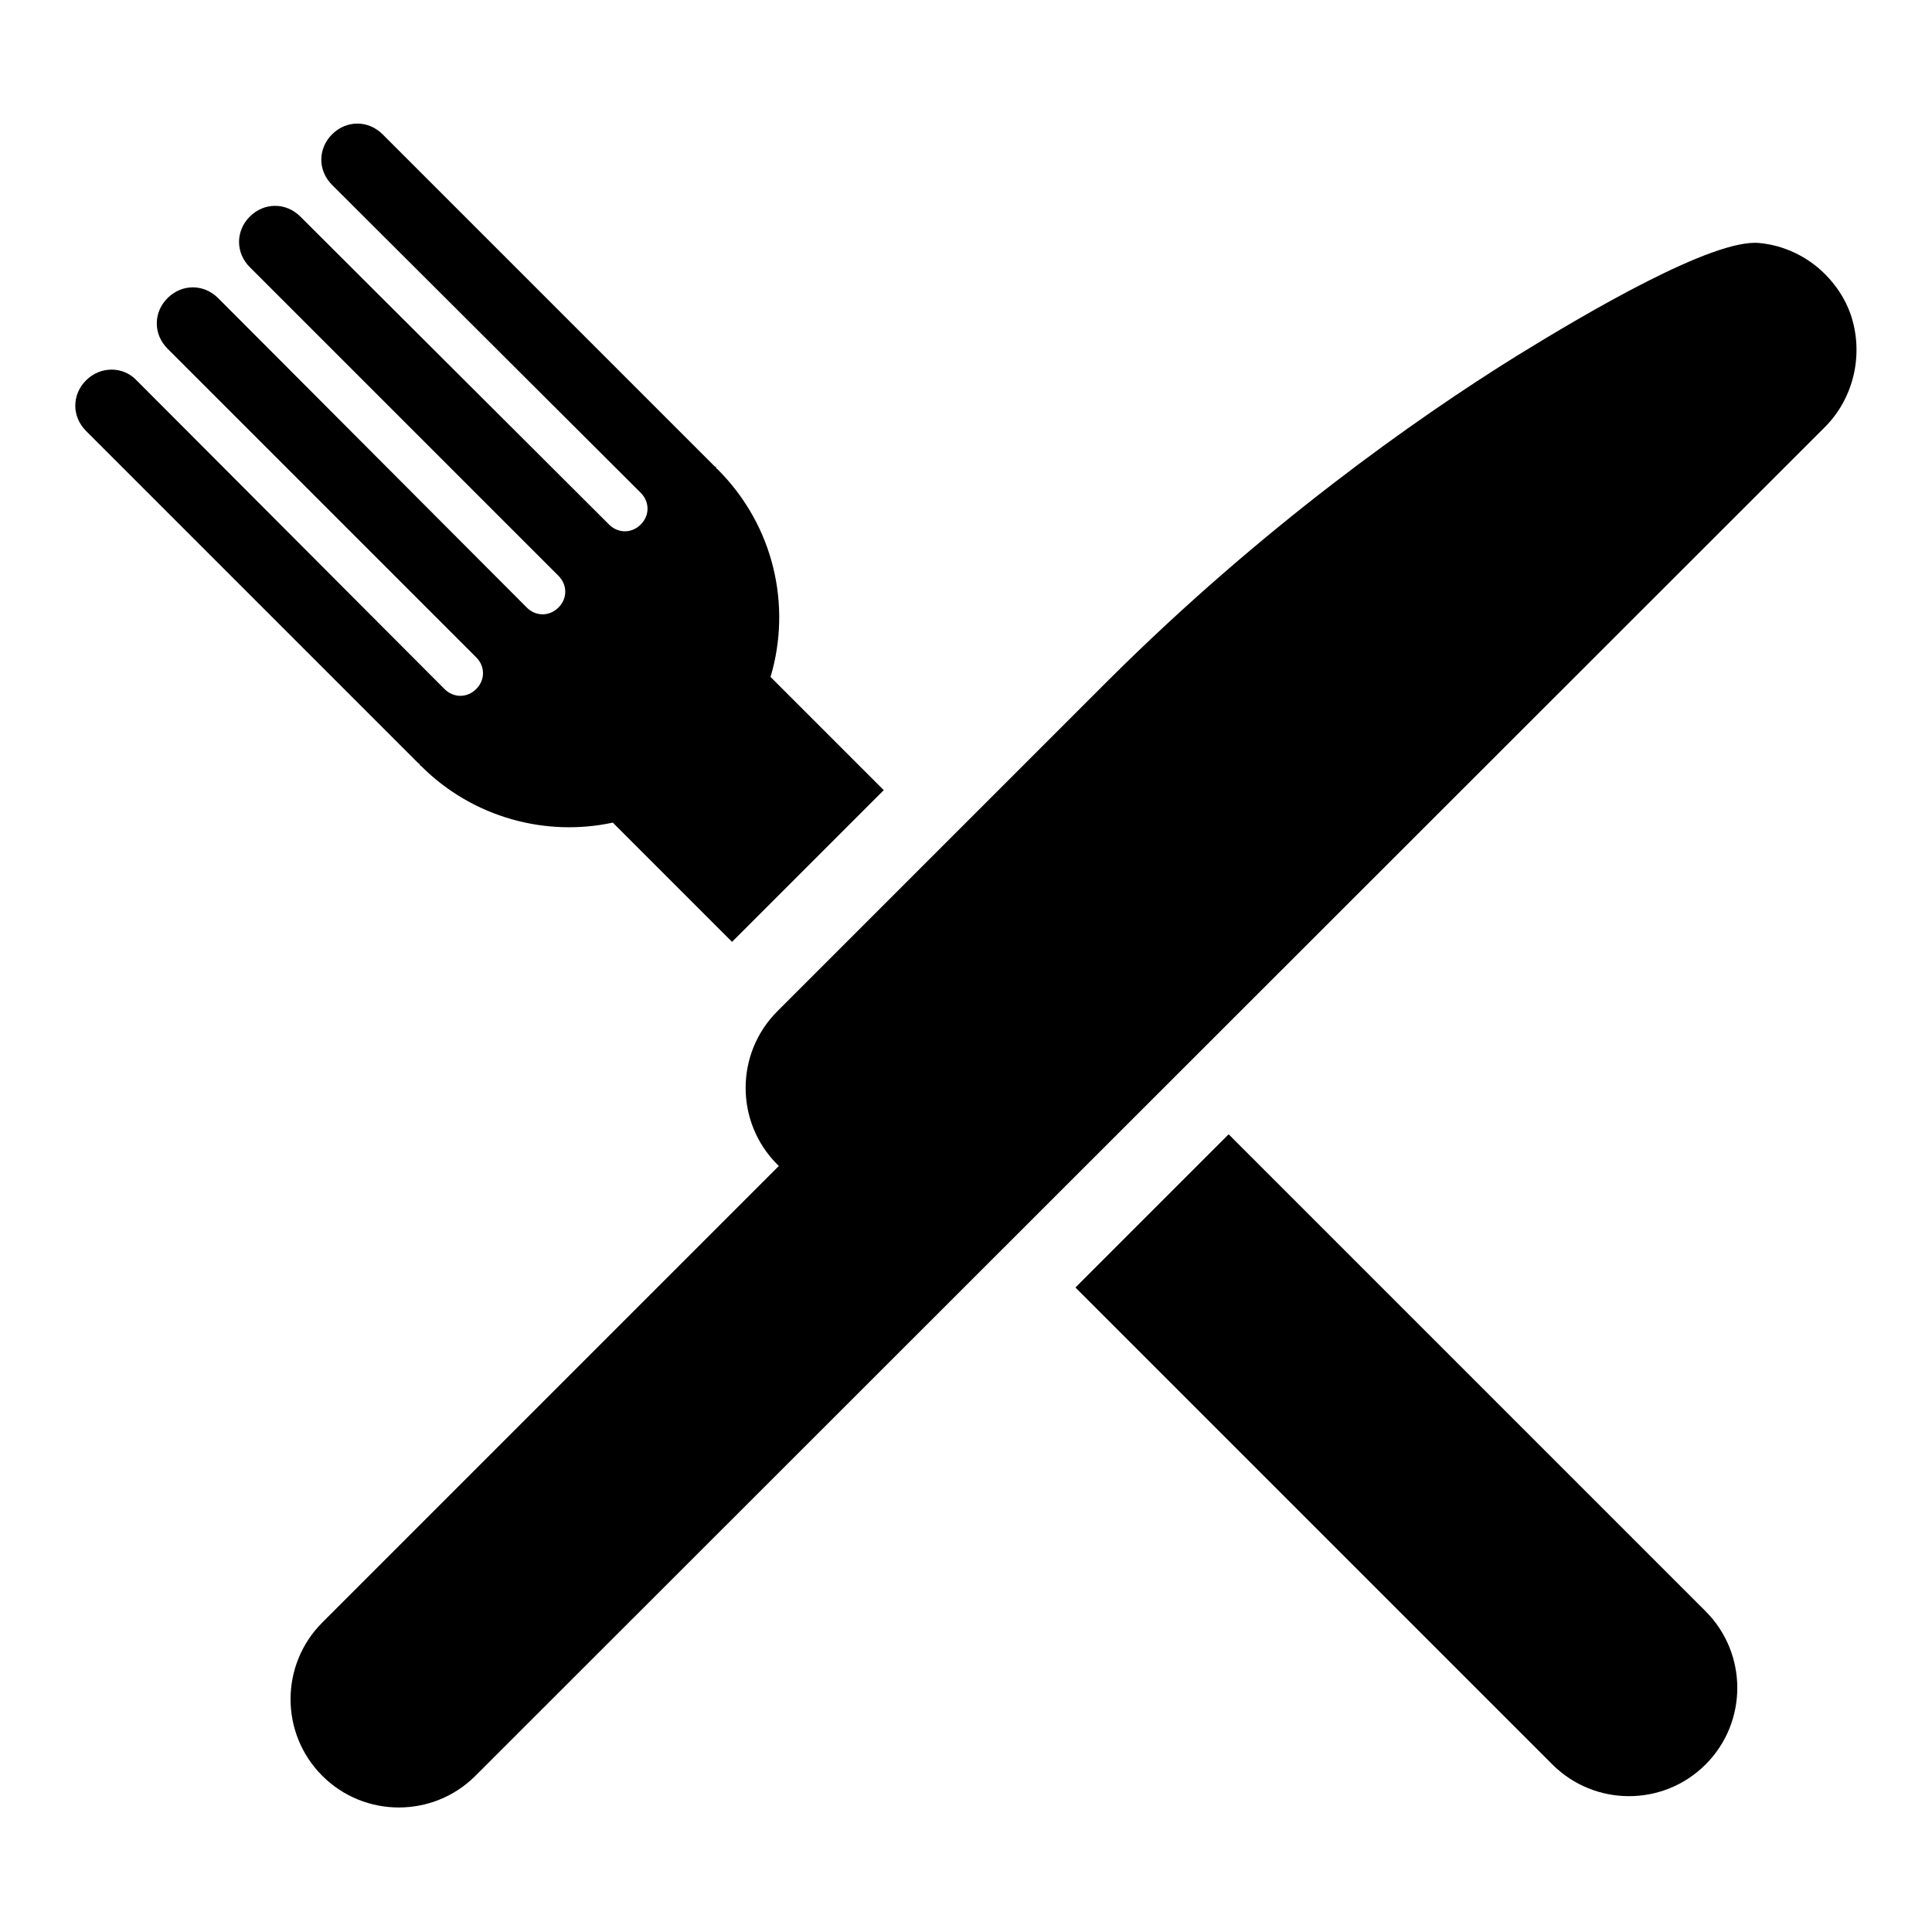 <?xml version="1.0" encoding="utf-8"?>
<!-- Svg Vector Icons : http://www.onlinewebfonts.com/icon -->
<!DOCTYPE svg PUBLIC "-//W3C//DTD SVG 1.1//EN" "http://www.w3.org/Graphics/SVG/1.1/DTD/svg11.dtd">
<svg version="1.1" xmlns="http://www.w3.org/2000/svg" xmlns:xlink="http://www.w3.org/1999/xlink" x="0px" y="0px" viewBox="0 0 256 256" enable-background="new 0 0 256 256" xml:space="preserve">
<g><g><path fill="#000000" d="M241.8,36.3c-2.3-2.3-5.4-3.8-8.7-4.1c-6.1-0.6-22.8,9.2-32.2,15c-13.5,8.4-33.7,22.7-53.9,42.8L103,134c-5.6,5.6-5.6,14.7,0,20.3l0.2,0.2L42.7,215c-5.6,5.6-5.6,14.7,0,20.3c5.6,5.6,14.7,5.6,20.3,0L241.8,56.6c3.9-3.9,5.2-9.8,3.4-15C244.5,39.6,243.3,37.8,241.8,36.3L241.8,36.3L241.8,36.3L241.8,36.3z"/><path fill="#000000" d="M162.8,150.3l-20.3,20.3l63.2,63.2c5.6,5.6,14.7,5.6,20.3,0c5.6-5.6,5.6-14.7,0-20.3L162.8,150.3L162.8,150.3z"/><path fill="#000000" d="M81.2,109L97,124.8l20.1-20.1l-15-15c2.8-9.4,0.5-20-7-27.5c-0.1-0.1-0.2-0.1-0.2-0.2s-0.1-0.2-0.2-0.2l-44-44c-1.9-1.9-4.8-1.9-6.7,0c-1.9,1.9-1.9,4.8,0,6.7l40.9,40.8c0,0,0,0,0,0c1.2,1.2,1.2,3,0,4.2c-1.2,1.2-3,1.2-4.2,0l0,0l0,0L39.8,28.7c-1.9-1.9-4.8-1.9-6.7,0s-1.9,4.8,0,6.7L74,76.3c0,0,0,0,0,0c1.2,1.2,1.2,3,0,4.2c-1.2,1.2-3,1.2-4.2,0c0,0,0,0,0,0l0,0L28.9,39.5c-1.9-1.9-4.8-1.9-6.7,0s-1.9,4.8,0,6.7l40.9,40.9l0,0c1.2,1.2,1.2,3,0,4.2c-1.2,1.2-3,1.2-4.2,0c0,0,0,0,0,0v0L18.1,50.4c-1.8-1.9-4.8-1.9-6.7,0c-1.9,1.9-1.9,4.8,0,6.7l44,44c0.1,0.1,0.2,0.1,0.2,0.2c0.1,0.1,0.1,0.2,0.2,0.2C62.7,108.4,72.4,110.9,81.2,109L81.2,109L81.2,109z"/><path fill="#000000" d="M223.3,211l-57.7-57.8l-20.1,20l57.8,57.8c5.5,5.5,14.5,5.5,20.1,0C228.8,225.5,228.8,216.5,223.3,211L223.3,211L223.3,211z"/></g></g>
</svg>